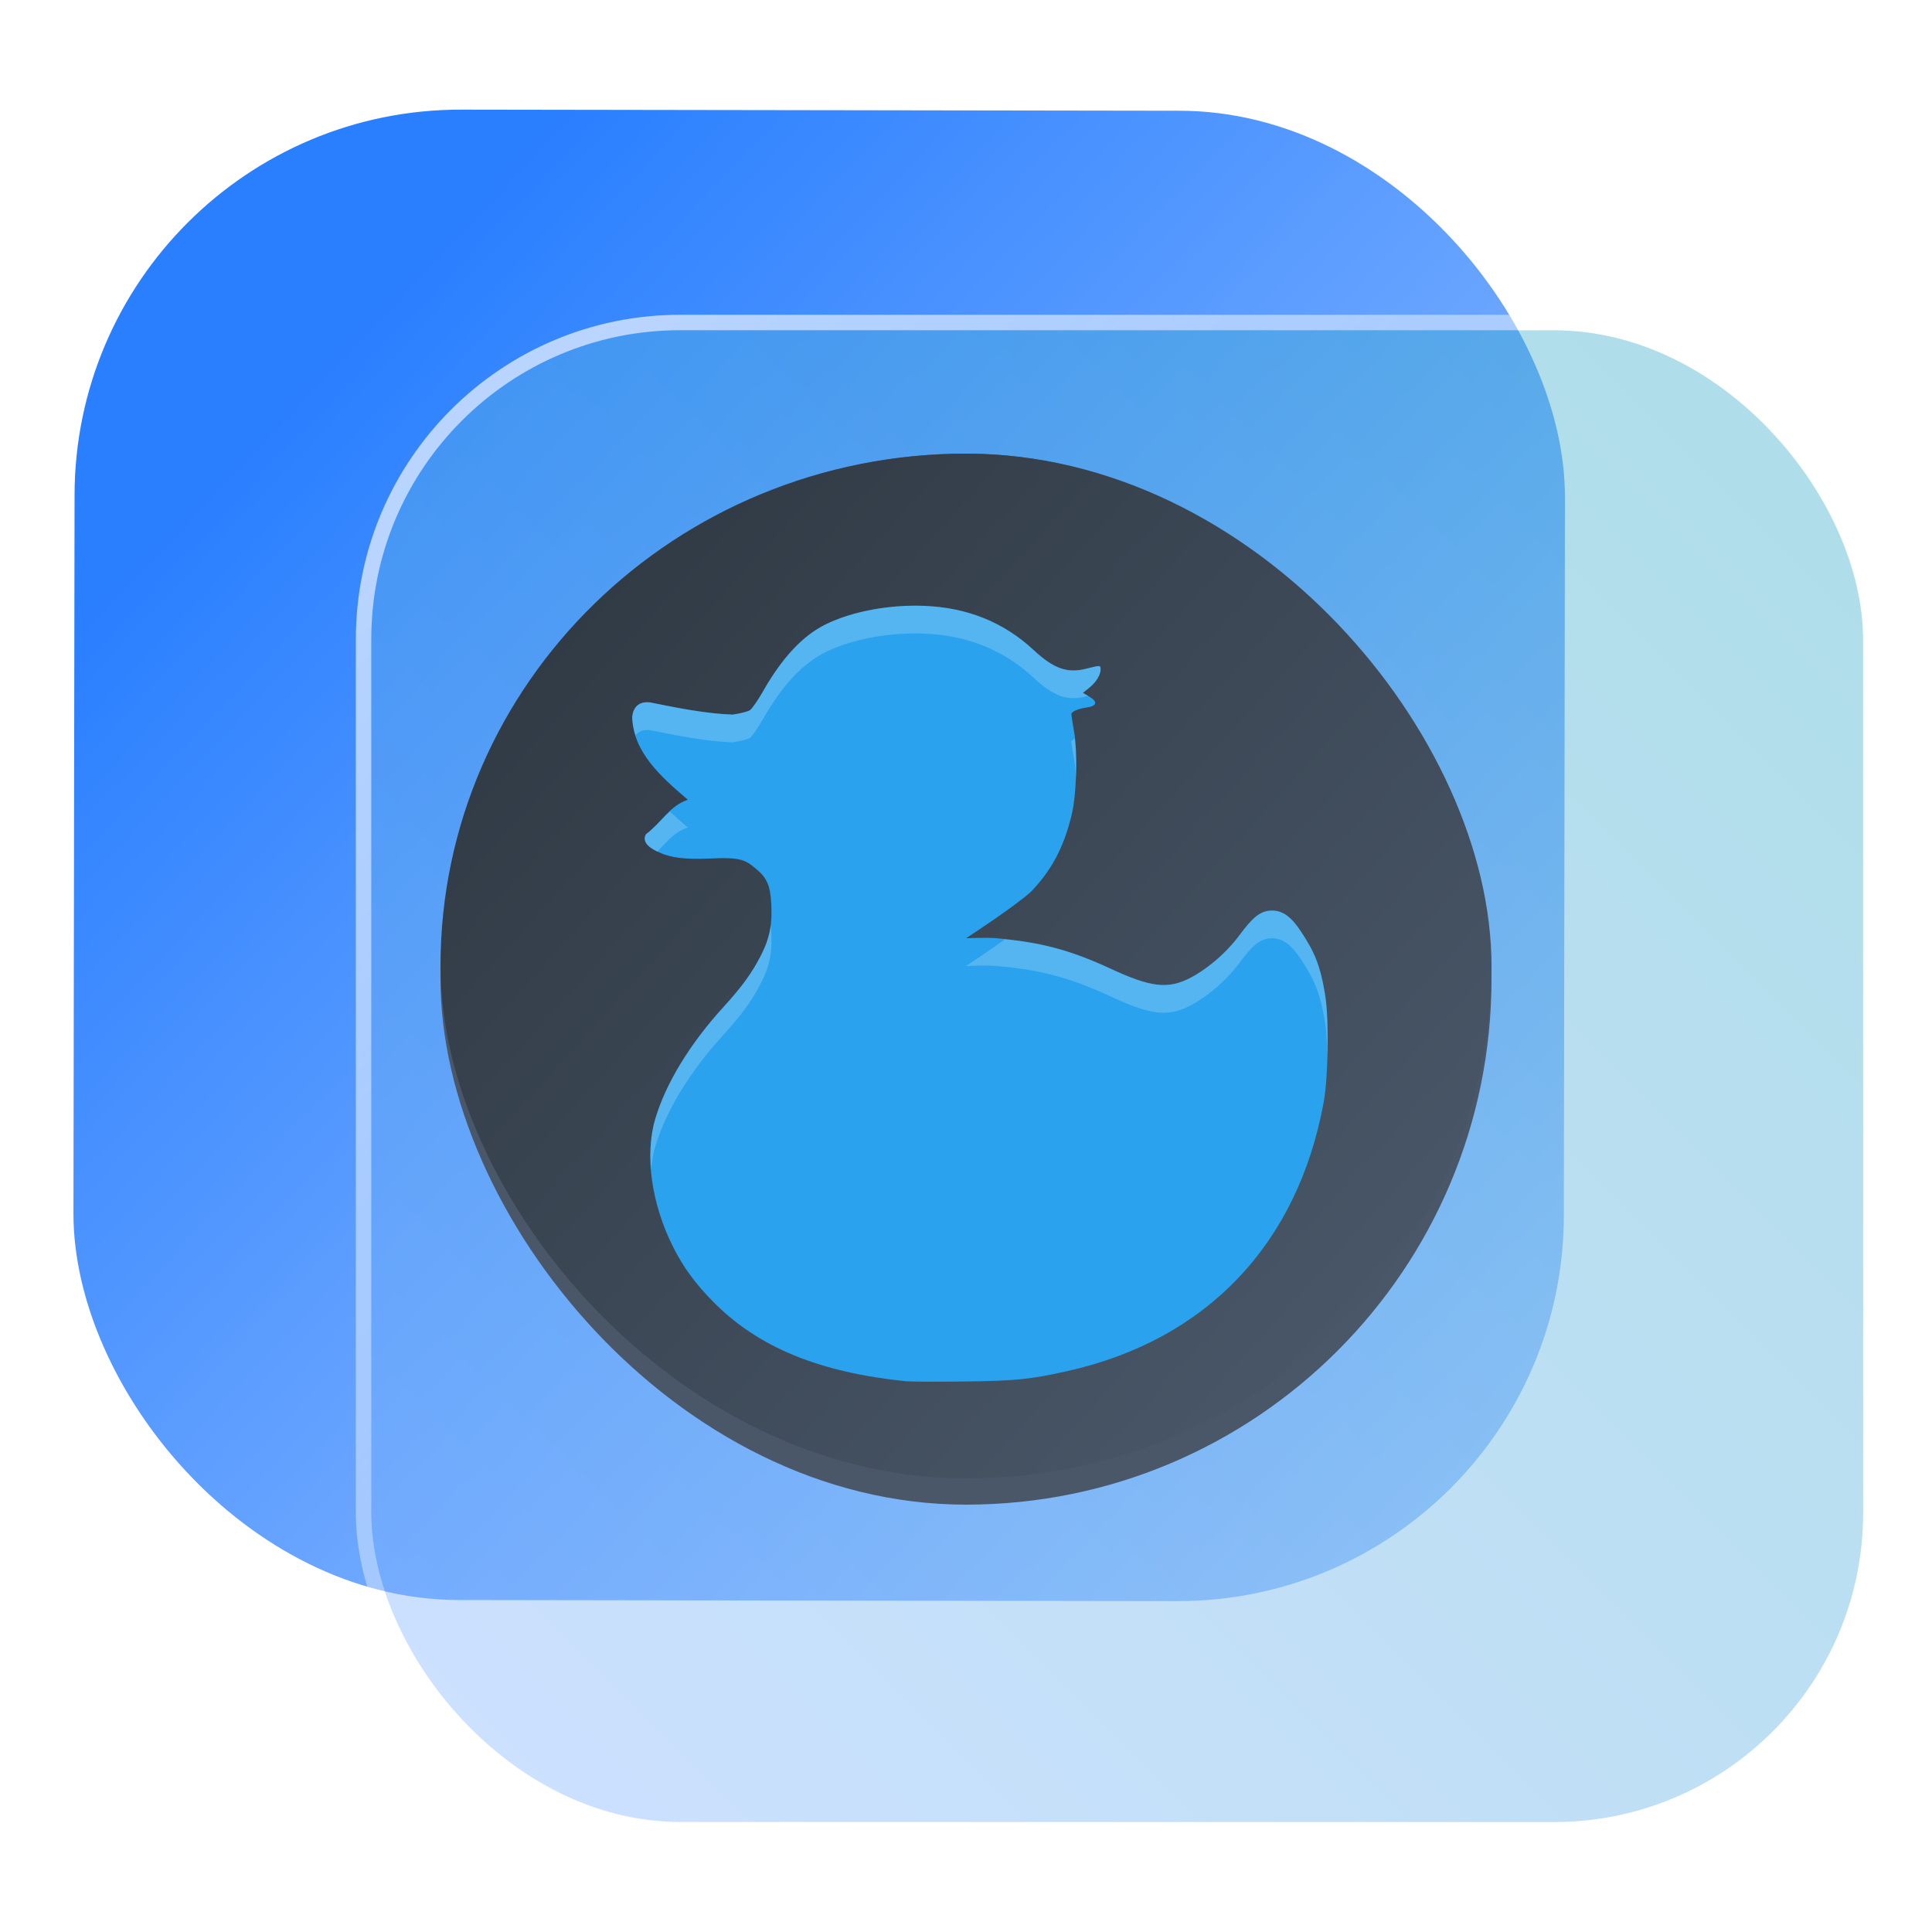 <?xml version="1.0" encoding="UTF-8" standalone="no"?>
<svg
   width="125"
   height="125"
   viewBox="0 0 125 125"
   fill="none"
   version="1.1"
   id="svg8"
   sodipodi:docname="anatine.svg"
   inkscape:version="1.4 (e7c3feb100, 2024-10-09)"
   xmlns:inkscape="http://www.inkscape.org/namespaces/inkscape"
   xmlns:sodipodi="http://sodipodi.sourceforge.net/DTD/sodipodi-0.dtd"
   xmlns:xlink="http://www.w3.org/1999/xlink"
   xmlns="http://www.w3.org/2000/svg"
   xmlns:svg="http://www.w3.org/2000/svg">
  <sodipodi:namedview
     id="namedview8"
     pagecolor="#ffffff"
     bordercolor="#999999"
     borderopacity="1"
     inkscape:showpageshadow="2"
     inkscape:pageopacity="0"
     inkscape:pagecheckerboard="0"
     inkscape:deskcolor="#d1d1d1"
     inkscape:zoom="4.209495"
     inkscape:cx="63.784373"
     inkscape:cy="73.880596"
     inkscape:window-width="1920"
     inkscape:window-height="994"
     inkscape:window-x="0"
     inkscape:window-y="0"
     inkscape:window-maximized="1"
     inkscape:current-layer="svg8"
     showgrid="false">
    <inkscape:grid
       id="grid1"
       units="px"
       originx="0"
       originy="0"
       spacingx="1"
       spacingy="1"
       empcolor="#0099e5"
       empopacity="0.302"
       color="#0099e5"
       opacity="0.149"
       empspacing="5"
       dotted="false"
       gridanglex="30"
       gridanglez="30"
       visible="false" />
  </sodipodi:namedview>
  <defs
     id="defs8">
    <linearGradient
       id="linearGradient17"
       inkscape:collect="always">
      <stop
         style="stop-color:#ffffff;stop-opacity:0.65;"
         offset="0"
         id="stop17" />
      <stop
         style="stop-color:#ffffff;stop-opacity:0;"
         offset="1"
         id="stop18" />
    </linearGradient>
    <linearGradient
       id="linearGradient3"
       inkscape:collect="always">
      <stop
         style="stop-color:#80b3ff;stop-opacity:1"
         offset="0"
         id="stop15" />
      <stop
         style="stop-color:#37abc8;stop-opacity:1"
         offset="1"
         id="stop16" />
    </linearGradient>
    <linearGradient
       id="linearGradient1"
       inkscape:collect="always">
      <stop
         style="stop-color:#2a7fff;stop-opacity:1"
         offset="0"
         id="stop1" />
      <stop
         style="stop-color:#aaccff;stop-opacity:1"
         offset="1"
         id="stop2" />
    </linearGradient>
    <linearGradient
       id="linearGradient14"
       x1="28.738"
       y1="25"
       x2="28.738"
       y2="51"
       gradientUnits="userSpaceOnUse"
       spreadMethod="pad">
      <stop
         stop-color="#FFD075"
         stop-opacity="0.8"
         id="stop13"
         style="stop-color:#00ccff;stop-opacity:0.8;"
         offset="0" />
      <stop
         offset="1"
         stop-color="#FFD075"
         stop-opacity="0"
         id="stop14"
         style="stop-color:#00ccff;stop-opacity:0.1;" />
    </linearGradient>
    <linearGradient
       id="linearGradient12"
       x1="28.738"
       y1="25"
       x2="28.738"
       y2="51"
       gradientUnits="userSpaceOnUse"
       spreadMethod="pad">
      <stop
         stop-color="#FFD075"
         stop-opacity="0.8"
         id="stop11"
         style="stop-color:#00ccff;stop-opacity:0.738;"
         offset="0" />
      <stop
         offset="1"
         stop-color="#FFD075"
         stop-opacity="0"
         id="stop12"
         style="stop-color:#aa87de;stop-opacity:0.271;" />
    </linearGradient>
    <linearGradient
       id="linearGradient10"
       x1="28.738"
       y1="25"
       x2="28.738"
       y2="51"
       gradientUnits="userSpaceOnUse">
      <stop
         stop-color="#FFD075"
         stop-opacity="0.8"
         id="stop9"
         style="stop-color:#00ccff;stop-opacity:0.738;"
         offset="0" />
      <stop
         offset="1"
         stop-color="#FFD075"
         stop-opacity="0"
         id="stop10"
         style="stop-color:#aa87de;stop-opacity:0.226;" />
    </linearGradient>
    <linearGradient
       id="paint0_linear_403_1580"
       x1="29"
       y1="13"
       x2="29.238"
       y2="55.989"
       gradientUnits="userSpaceOnUse"
       xlink:href="#paint1_linear_403_1580">
      <stop
         stop-color="#FFD075"
         stop-opacity="0.5"
         id="stop3"
         style="stop-color:#00ccff;stop-opacity:0.5;"
         offset="0" />
      <stop
         offset="1"
         stop-color="#FFD075"
         stop-opacity="0"
         id="stop4"
         style="stop-color:#5599ff;stop-opacity:0.102;" />
    </linearGradient>
    <linearGradient
       id="paint1_linear_403_1580"
       x1="29.912"
       y1="18.219"
       x2="30.129"
       y2="55.989"
       gradientUnits="userSpaceOnUse">
      <stop
         stop-color="#FFD075"
         stop-opacity="0.5"
         id="stop5"
         offset="0"
         style="stop-color:#00ccff;stop-opacity:0.5;" />
      <stop
         offset="1"
         stop-color="#FFD075"
         stop-opacity="0"
         id="stop6"
         style="stop-color:#5599ff;stop-opacity:0.102;" />
    </linearGradient>
    <linearGradient
       id="paint2_linear_403_1580"
       x1="28.738"
       y1="25"
       x2="28.738"
       y2="51"
       gradientUnits="userSpaceOnUse"
       xlink:href="#linearGradient12">
      <stop
         stop-color="#FFD075"
         stop-opacity="0.8"
         id="stop7"
         style="stop-color:#00ccff;stop-opacity:0.738;"
         offset="0" />
      <stop
         offset="1"
         stop-color="#FFD075"
         stop-opacity="0"
         id="stop8"
         style="stop-color:#aa87de;stop-opacity:0.55;" />
    </linearGradient>
    <linearGradient
       id="paint134_linear_0_1"
       x1="812"
       y1="234.758"
       x2="908.522"
       y2="331.28"
       gradientUnits="userSpaceOnUse"
       gradientTransform="translate(-791.415,-219.535)">
      <stop
         stop-color="#5D9CED"
         id="stop555" />
      <stop
         offset="1"
         stop-color="#1877F2"
         id="stop556" />
    </linearGradient>
    <filter
       id="filter76_f_0_1"
       x="802.277"
       y="205.435"
       width="112.902"
       height="112.902"
       filterUnits="userSpaceOnUse"
       color-interpolation-filters="sRGB">
      <feFlood
         flood-opacity="0"
         result="BackgroundImageFix"
         id="feFlood254" />
      <feBlend
         mode="normal"
         in="SourceGraphic"
         in2="BackgroundImageFix"
         result="shape"
         id="feBlend255" />
      <feGaussianBlur
         stdDeviation="12"
         result="effect1_foregroundBlur_0_1"
         id="feGaussianBlur255" />
    </filter>
    <filter
       id="filter77_b_0_1"
       x="826"
       y="219"
       width="128.522"
       height="128.522"
       filterUnits="userSpaceOnUse"
       color-interpolation-filters="sRGB">
      <feFlood
         flood-opacity="0"
         result="BackgroundImageFix"
         id="feFlood255" />
      <feGaussianBlur
         in="BackgroundImageFix"
         stdDeviation="7.5"
         id="feGaussianBlur256" />
      <feComposite
         in2="SourceAlpha"
         operator="in"
         result="effect1_backgroundBlur_0_1"
         id="feComposite256" />
      <feBlend
         mode="normal"
         in="SourceGraphic"
         in2="effect1_backgroundBlur_0_1"
         result="shape"
         id="feBlend256" />
    </filter>
    <linearGradient
       id="paint135_linear_0_1"
       x1="926.169"
       y1="251.154"
       x2="842"
       y2="328.788"
       gradientUnits="userSpaceOnUse">
      <stop
         stop-color="#5698ED"
         id="stop557"
         style="stop-color:#6f7c91;stop-opacity:1" />
      <stop
         offset="1"
         stop-color="#1877F2"
         id="stop558"
         style="stop-color:#939dac;stop-opacity:1" />
    </linearGradient>
    <linearGradient
       id="paint136_linear_0_1"
       x1="846.751"
       y1="331.522"
       x2="929.97"
       y2="247.902"
       gradientUnits="userSpaceOnUse"
       gradientTransform="matrix(1,0,0,1,0.184,0.051)">
      <stop
         stop-color="white"
         stop-opacity="0.25"
         id="stop559"
         offset="0"
         style="stop-color:#ffffff;stop-opacity:0.5;" />
      <stop
         offset="1"
         stop-color="white"
         stop-opacity="0"
         id="stop560" />
    </linearGradient>
    <filter
       id="filter78_bd_0_1"
       x="860"
       y="240"
       width="60"
       height="86"
       filterUnits="userSpaceOnUse"
       color-interpolation-filters="sRGB">
      <feFlood
         flood-opacity="0"
         result="BackgroundImageFix"
         id="feFlood256" />
      <feGaussianBlur
         in="BackgroundImageFix"
         stdDeviation="7.5"
         id="feGaussianBlur257" />
      <feComposite
         in2="SourceAlpha"
         operator="in"
         result="effect1_backgroundBlur_0_1"
         id="feComposite257" />
      <feColorMatrix
         in="SourceAlpha"
         type="matrix"
         values="0 0 0 0 0 0 0 0 0 0 0 0 0 0 0 0 0 0 127 0"
         result="hardAlpha"
         id="feColorMatrix257" />
      <feOffset
         dx="5"
         dy="5"
         id="feOffset257" />
      <feGaussianBlur
         stdDeviation="5"
         id="feGaussianBlur258" />
      <feComposite
         in2="hardAlpha"
         operator="out"
         id="feComposite258" />
      <feColorMatrix
         type="matrix"
         values="0 0 0 0 0.088 0 0 0 0 0.391 0 0 0 0 0.783 0 0 0 0.5 0"
         id="feColorMatrix258" />
      <feBlend
         mode="normal"
         in2="effect1_backgroundBlur_0_1"
         result="effect2_dropShadow_0_1"
         id="feBlend258" />
      <feBlend
         mode="normal"
         in="SourceGraphic"
         in2="effect2_dropShadow_0_1"
         result="shape"
         id="feBlend259" />
    </filter>
    <linearGradient
       id="paint137_linear_0_1"
       x1="906.923"
       y1="237.051"
       x2="843.181"
       y2="278.747"
       gradientUnits="userSpaceOnUse"
       gradientTransform="translate(-123.904,-16.204)">
      <stop
         stop-color="white"
         id="stop561" />
      <stop
         offset="0.883"
         stop-color="white"
         stop-opacity="0.2"
         id="stop562" />
    </linearGradient>
    <linearGradient
       id="paint138_linear_0_1"
       x1="881.154"
       y1="305.974"
       x2="913.942"
       y2="281.384"
       gradientUnits="userSpaceOnUse">
      <stop
         stop-color="white"
         stop-opacity="0.25"
         id="stop563" />
      <stop
         offset="1"
         stop-color="white"
         stop-opacity="0"
         id="stop564" />
    </linearGradient>
    <linearGradient
       id="linearGradient4349">
      <stop
         style="stop-color:#000000;stop-opacity:1;"
         offset="0"
         id="stop2228" />
      <stop
         style="stop-color:#000000;stop-opacity:0;"
         offset="1"
         id="stop2230" />
    </linearGradient>
    <linearGradient
       id="linearGradient3790">
      <stop
         id="stop3802"
         offset="0"
         style="stop-color:#ddca97;stop-opacity:1;" />
      <stop
         style="stop-color:#a4966f;stop-opacity:1;"
         offset="0.573"
         id="stop3808" />
      <stop
         style="stop-color:#363024;stop-opacity:1;"
         offset="1"
         id="stop3794" />
    </linearGradient>
    <linearGradient
       id="linearGradient6064">
      <stop
         id="stop6066"
         offset="0"
         style="stop-color:#837a66;stop-opacity:1" />
      <stop
         id="stop6068"
         offset="1"
         style="stop-color:#5a5446;stop-opacity:0.431;" />
    </linearGradient>
    <linearGradient
       id="linearGradient4231-4">
      <stop
         style="stop-color:#363024;stop-opacity:1;"
         offset="0"
         id="stop4233-2" />
      <stop
         style="stop-color:#bdb294;stop-opacity:0;"
         offset="1"
         id="stop4235-7" />
    </linearGradient>
    <linearGradient
       id="linearGradient4231">
      <stop
         id="stop4355"
         offset="0"
         style="stop-color:#2a251b;stop-opacity:1;" />
      <stop
         style="stop-color:#bdb294;stop-opacity:0;"
         offset="1"
         id="stop4235" />
    </linearGradient>
    <linearGradient
       id="linearGradient3937">
      <stop
         style="stop-color:#676150;stop-opacity:1;"
         offset="0"
         id="stop3939" />
      <stop
         style="stop-color:#5a5446;stop-opacity:0.087;"
         offset="1"
         id="stop3941" />
    </linearGradient>
    <linearGradient
       id="linearGradient5140-7">
      <stop
         id="stop5142-8"
         offset="0"
         style="stop-color:#fdfdfd;stop-opacity:1;" />
      <stop
         style="stop-color:#ffffff;stop-opacity:1;"
         offset="0.382"
         id="stop5144-6" />
      <stop
         style="stop-color:#d9d9d9;stop-opacity:1;"
         offset="0.739"
         id="stop5146-5" />
      <stop
         id="stop5148-6"
         offset="0.898"
         style="stop-color:#c5c5c5;stop-opacity:1;" />
      <stop
         id="stop5150-2"
         offset="1"
         style="stop-color:#eaeaea;stop-opacity:1;" />
    </linearGradient>
    <linearGradient
       id="linearGradient5240-6-7">
      <stop
         id="stop5248-9-0"
         offset="0"
         style="stop-color:#434e54;stop-opacity:1;" />
      <stop
         style="stop-color:#23292d;stop-opacity:1"
         offset="1"
         id="stop5244-3-19" />
    </linearGradient>
    <linearGradient
       id="linearGradient5258-5-2">
      <stop
         id="stop5260-8-1"
         offset="0"
         style="stop-color:#000000;stop-opacity:1;" />
      <stop
         style="stop-color:#434e54;stop-opacity:1;"
         offset="0.908"
         id="stop5262-0-6" />
      <stop
         id="stop5264-4-0"
         offset="1"
         style="stop-color:#23292d;stop-opacity:1" />
    </linearGradient>
    <linearGradient
       id="linearGradient5049-0">
      <stop
         style="stop-color:#ffffff;stop-opacity:1;"
         offset="0"
         id="stop5051-9" />
      <stop
         style="stop-color:#ffffff;stop-opacity:0.338;"
         offset="1"
         id="stop5053-1" />
    </linearGradient>
    <linearGradient
       id="linearGradient5757">
      <stop
         style="stop-color:#7b8386;stop-opacity:1;"
         offset="0"
         id="stop5759" />
      <stop
         id="stop5767"
         offset="0.435"
         style="stop-color:#24282a;stop-opacity:1" />
      <stop
         id="stop5765"
         offset="0.747"
         style="stop-color:#000000;stop-opacity:1;" />
      <stop
         style="stop-color:#000000;stop-opacity:1;"
         offset="0.898"
         id="stop5769" />
      <stop
         id="stop5771"
         offset="0.96"
         style="stop-color:#3d4143;stop-opacity:1;" />
      <stop
         style="stop-color:#7b8386;stop-opacity:1;"
         offset="1"
         id="stop5761" />
    </linearGradient>
    <linearGradient
       id="linearGradient5942">
      <stop
         style="stop-color:#b9c1c3;stop-opacity:1;"
         offset="0"
         id="stop5944" />
      <stop
         style="stop-color:#2b3132;stop-opacity:1;"
         offset="1"
         id="stop5946" />
    </linearGradient>
    <linearGradient
       id="linearGradient6280">
      <stop
         style="stop-color:#000000;stop-opacity:0;"
         offset="0"
         id="stop6282" />
      <stop
         style="stop-color:#000000;stop-opacity:1;"
         offset="1"
         id="stop6284" />
    </linearGradient>
    <linearGradient
       id="linearGradient6392">
      <stop
         id="stop6394"
         offset="0"
         style="stop-color:#c5d914;stop-opacity:0.988;" />
      <stop
         style="stop-color:#d27513;stop-opacity:0.988;"
         offset="0.008"
         id="stop8982" />
      <stop
         style="stop-color:#cc7112;stop-opacity:0.988;"
         offset="0.017"
         id="stop8980" />
      <stop
         style="stop-color:#bf6a11;stop-opacity:0.988;"
         offset="0.033"
         id="stop8978" />
      <stop
         style="stop-color:#a65c0e;stop-opacity:0.992;"
         offset="0.066"
         id="stop8976" />
      <stop
         style="stop-color:#734009;stop-opacity:1"
         offset="0.133"
         id="stop6396" />
      <stop
         id="stop6404"
         offset="0.49"
         style="stop-color:#ce8e4c;stop-opacity:1" />
      <stop
         style="stop-color:#eec69d;stop-opacity:1"
         offset="0.631"
         id="stop6398" />
      <stop
         style="stop-color:#f9d6b3;stop-opacity:1"
         offset="0.713"
         id="stop6400" />
      <stop
         id="stop6402"
         offset="1"
         style="stop-color:#d97914;stop-opacity:0.996" />
    </linearGradient>
    <linearGradient
       id="linearGradient6412">
      <stop
         style="stop-color:#575757;stop-opacity:1"
         offset="0"
         id="stop6414" />
      <stop
         id="stop6424"
         offset="0.076"
         style="stop-color:#b8b8b8;stop-opacity:1" />
      <stop
         id="stop6422"
         offset="0.242"
         style="stop-color:#a9a9a9;stop-opacity:1" />
      <stop
         id="stop6420"
         offset="0.694"
         style="stop-color:#fdfdfd;stop-opacity:1" />
      <stop
         style="stop-color:#f4f4f4;stop-opacity:0.992;"
         offset="0.797"
         id="stop6426" />
      <stop
         style="stop-color:#c1c1c1;stop-opacity:0.988"
         offset="1"
         id="stop6416" />
    </linearGradient>
    <linearGradient
       id="linearGradient6492">
      <stop
         style="stop-color:#050505;stop-opacity:1"
         offset="0"
         id="stop6494" />
      <stop
         id="stop6500"
         offset="0.467"
         style="stop-color:#3f3f3f;stop-opacity:1;" />
      <stop
         style="stop-color:#7b7b7b;stop-opacity:1;"
         offset="0.734"
         id="stop6502" />
      <stop
         id="stop6618"
         offset="0.867"
         style="stop-color:#3d3d3d;stop-opacity:1;" />
      <stop
         style="stop-color:#000000;stop-opacity:1;"
         offset="1"
         id="stop6496" />
    </linearGradient>
    <linearGradient
       inkscape:collect="always"
       xlink:href="#linearGradient1"
       id="linearGradient2"
       x1="27.844"
       y1="20.734"
       x2="105.761"
       y2="94.16"
       gradientUnits="userSpaceOnUse"
       gradientTransform="matrix(0.999,0,0,0.999,-4.262,0.114)" />
    <linearGradient
       inkscape:collect="always"
       xlink:href="#linearGradient3"
       id="linearGradient16"
       x1="847.977"
       y1="328.635"
       x2="932.977"
       y2="243.635"
       gradientUnits="userSpaceOnUse" />
    <linearGradient
       inkscape:collect="always"
       xlink:href="#linearGradient17"
       id="linearGradient18"
       x1="852.977"
       y1="238.635"
       x2="932.977"
       y2="323.635"
       gradientUnits="userSpaceOnUse" />
    <linearGradient
       inkscape:collect="always"
       xlink:href="#linearGradient945"
       id="linearGradient997"
       gradientUnits="userSpaceOnUse"
       gradientTransform="matrix(2.429,0,0,2.429,23.643,24.49)"
       x1="0"
       y1="0"
       x2="30"
       y2="27.277" />
    <linearGradient
       inkscape:collect="always"
       id="linearGradient945">
      <stop
         style="stop-color:#2a333c;stop-opacity:1;"
         offset="0"
         id="stop941" />
      <stop
         style="stop-color:#4c5a6c;stop-opacity:1;"
         offset="1"
         id="stop943" />
    </linearGradient>
    <linearGradient
       id="c-36-3"
       gradientUnits="userSpaceOnUse"
       x1="11"
       x2="19.75"
       y1="7"
       y2="15.75"
       gradientTransform="matrix(1.623,0,0,1.634,66.26,-5.109)">
      <stop
         offset="0"
         stop-color="#292c2f"
         id="stop188-6" />
      <stop
         offset="1"
         stop-opacity="0"
         id="stop190-7" />
    </linearGradient>
    <linearGradient
       xlink:href="#a-7"
       id="d-36"
       x1="26.176"
       x2="42.176"
       y1="32.806"
       y2="32.806"
       gradientUnits="userSpaceOnUse"
       gradientTransform="matrix(2.111,0,0,2.143,-9.649,-6.301)" />
    <linearGradient
       id="a-7">
      <stop
         offset="0"
         stop-color="#dda641"
         id="stop2-5" />
      <stop
         offset="1"
         stop-color="#ffdf5e"
         id="stop4-3" />
    </linearGradient>
    <linearGradient
       id="paint1_linear_231_184"
       x1="32.4"
       y1="57.6"
       x2="32.4"
       y2="14.4"
       gradientUnits="userSpaceOnUse">
      <stop
         stop-color="#5570FF"
         id="stop5-3" />
      <stop
         offset="1"
         stop-color="#4DD3FF"
         id="stop6-6" />
    </linearGradient>
  </defs>
  <rect
     x="4.873"
     y="7.048"
     width="96.428"
     height="96.428"
     rx="24.976"
     transform="rotate(0.088)"
     id="rect106"
     style="fill:url(#linearGradient2);fill-opacity:1;stroke-width:0.999" />
  <g
     filter="url(#filter76_f_0_1)"
     id="g107"
     transform="translate(-817.977,-213.635)" />
  <g
     filter="url(#filter77_b_0_1)"
     id="g109"
     transform="translate(-817.977,-213.635)">
    <rect
       x="842"
       y="235"
       width="96.522"
       height="96.522"
       rx="20"
       fill-opacity="0.4"
       id="rect108"
       style="fill:url(#linearGradient16);opacity:1" />
    <rect
       x="841.5"
       y="234.5"
       width="97.5"
       height="97.5"
       rx="20.496"
       id="rect109"
       style="stroke:url(#linearGradient18)" />
  </g>
  <rect
     x="28.5"
     y="29.35"
     width="68"
     height="68"
     rx="34"
     ry="34"
     id="rect2220-5-3"
     style="fill:#4a5769;fill-opacity:1;stroke-width:1.7" />
  <rect
     x="28.5"
     y="29.35"
     width="68"
     height="66.3"
     rx="34"
     ry="33.15"
     id="rect2222-3-5"
     style="fill:url(#linearGradient997);fill-opacity:1;stroke-width:2.429" />
  <g
     id="g1"
     transform="translate(0.897,0.207)">
    <path
       fill="#2aa2ee"
       d="M 57.776,89.167 C 52.127,88.592 48.193,86.982 45.286,84.057 c -1.175,-1.182 -1.973,-2.268 -2.636,-3.59 -1.403,-2.796 -1.843,-5.941 -1.156,-8.267 0.683,-2.313 2.237,-4.863 4.424,-7.262 1.215,-1.331 1.829,-2.195 2.391,-3.282 0.678,-1.309 0.751,-2.186 0.694,-3.402 -0.055,-1.18 -0.309,-1.687 -0.959,-2.225 -0.616,-0.507 -0.869,-0.789 -2.774,-0.698 -1.859,0.088 -2.771,-0.025 -3.659,-0.452 -0.689,-0.332 -0.933,-0.707 -0.72,-1.106 1.107,-0.86 1.496,-1.802 2.713,-2.24 -1.781,-1.513 -3.539,-3.096 -3.6,-5.357 0.125,-1.211 1.25,-0.92 1.25,-0.92 1.763,0.356 3.585,0.714 5.246,0.769 0.477,-0.065 0.981,-0.191 1.119,-0.282 0.138,-0.09 0.513,-0.627 0.834,-1.192 1.252,-2.203 2.577,-3.625 4.062,-4.358 1.711,-0.845 4.132,-1.297 6.43,-1.2 2.763,0.116 5.109,1.068 7.025,2.849 1.317,1.225 2.189,1.531 3.441,1.209 0.881,-0.226 0.901,-0.225 0.901,0.05 0,0.362 -0.29,0.831 -0.735,1.189 l -0.41,0.33 0.413,0.244 c 0.569,0.337 0.502,0.608 -0.175,0.705 -0.564,0.081 -0.987,0.267 -0.987,0.435 0,0.059 0.081,0.573 0.18,1.141 0.243,1.394 0.156,4.097 -0.174,5.43 -0.511,2.068 -1.287,3.524 -2.61,4.906 -1.03,0.932 -3.938,2.846 -4.21,3.016 0.127,0 1.242,-0.065 1.988,7.03e-4 2.73,0.241 4.632,0.7 7.374,1.972 2.59,1.202 3.69,1.332 5.124,0.604 0.915,-0.465 2.224,-1.456 3.202,-2.77 0.837,-1.123 1.336,-1.6 2.113,-1.6 0.761,0 1.308,0.5 1.885,1.376 0.816,1.241 1.261,2.127 1.578,4.289 0.226,1.545 0.163,5.171 -0.118,6.711 -1.676,9.205 -7.573,15.402 -16.575,17.419 -2.43,0.545 -3.408,0.642 -6.775,0.677 -1.747,0.018 -3.376,0.013 -3.621,-0.013 z"
       id="path1"
       style="stroke-width:1.797" />
    <path
       fill="#ffffff"
       opacity="0.2"
       d="m 58.944,38.996 c -2.297,-0.097 -4.718,0.353 -6.429,1.198 -1.485,0.733 -2.812,2.158 -4.064,4.36 -0.321,0.565 -0.696,1.1 -0.833,1.191 -0.138,0.09 -0.64,0.219 -1.118,0.284 -1.66,-0.056 -3.486,-0.415 -5.249,-0.771 0,0 -1.123,-0.29 -1.248,0.921 0.011,0.422 0.099,0.812 0.218,1.191 0.362,-0.484 1.03,-0.319 1.03,-0.319 1.763,0.356 3.588,0.715 5.249,0.771 0.478,-0.065 0.98,-0.193 1.118,-0.284 0.138,-0.09 0.512,-0.626 0.833,-1.191 1.252,-2.203 2.579,-3.627 4.064,-4.36 1.711,-0.845 4.132,-1.294 6.429,-1.198 2.763,0.116 5.108,1.066 7.025,2.847 1.318,1.225 2.189,1.53 3.441,1.208 0.056,-0.014 0.049,-0.009 0.099,-0.021 l -0.342,-0.203 0.409,-0.329 c 0.445,-0.358 0.734,-0.825 0.734,-1.187 0,-0.275 -0.018,-0.279 -0.9,-0.053 -1.253,0.322 -2.124,0.016 -3.441,-1.208 -1.917,-1.782 -4.262,-2.731 -7.025,-2.847 z m 9.696,8.588 c -0.133,0.069 -0.225,0.145 -0.225,0.217 0,0.059 0.085,0.57 0.184,1.138 0.056,0.325 0.09,0.733 0.112,1.166 0.04,-0.912 0.014,-1.801 -0.07,-2.522 z m -26.204,4.71 c -0.473,0.445 -0.891,0.971 -1.547,1.482 -0.213,0.398 0.032,0.771 0.721,1.103 0.009,0.005 0.019,0.007 0.028,0.011 0.618,-0.637 1.066,-1.239 1.965,-1.562 -0.398,-0.338 -0.79,-0.681 -1.167,-1.033 z m 38.965,6.413 c -0.778,0 -1.276,0.477 -2.113,1.601 -0.977,1.313 -2.288,2.304 -3.202,2.77 -1.433,0.728 -2.533,0.595 -5.123,-0.606 -2.547,-1.183 -4.395,-1.65 -6.831,-1.906 -1.139,0.814 -2.36,1.619 -2.531,1.727 0.128,0 1.24,-0.066 1.987,0 2.729,0.24 4.633,0.699 7.374,1.972 2.59,1.201 3.69,1.334 5.123,0.606 0.914,-0.466 2.225,-1.458 3.202,-2.77 0.837,-1.124 1.336,-1.601 2.113,-1.601 0.761,0 1.309,0.5 1.885,1.377 0.815,1.241 1.262,2.129 1.579,4.289 0.067,0.457 0.101,1.114 0.119,1.829 0.034,-1.381 0.002,-2.794 -0.119,-3.622 -0.317,-2.161 -0.763,-3.048 -1.579,-4.289 -0.576,-0.877 -1.123,-1.377 -1.885,-1.377 z m -32.44,0.938 c -0.077,0.626 -0.253,1.244 -0.651,2.012 -0.562,1.085 -1.176,1.949 -2.39,3.282 -2.187,2.397 -3.743,4.949 -4.426,7.262 -0.291,0.986 -0.368,2.12 -0.267,3.31 0.048,-0.531 0.127,-1.044 0.267,-1.517 0.683,-2.313 2.239,-4.865 4.426,-7.262 1.215,-1.332 1.829,-2.197 2.39,-3.282 0.678,-1.311 0.75,-2.186 0.693,-3.402 -0.007,-0.154 -0.028,-0.271 -0.042,-0.403 z"
       id="path2-3"
       style="stroke-width:1.797" />
    <path
       opacity="0.2"
       d="m 70.19,44.684 c -0.101,-0.005 -0.343,0.054 -0.682,0.14 l 0.07,0.042 c 0.569,0.337 0.502,0.607 -0.176,0.704 -0.564,0.081 -0.988,0.27 -0.988,0.438 0,0.059 0.084,0.57 0.183,1.138 0.021,0.122 0.026,0.297 0.042,0.438 0.178,-0.092 0.44,-0.174 0.763,-0.221 0.677,-0.097 0.745,-0.367 0.176,-0.704 l -0.41,-0.245 0.409,-0.329 c 0.445,-0.358 0.735,-0.825 0.735,-1.187 0,-0.138 -0.004,-0.207 -0.12,-0.214 z m -29.969,2.686 c -0.105,0.141 -0.19,0.33 -0.218,0.603 0.047,1.755 1.123,3.099 2.433,4.322 0.325,-0.306 0.671,-0.582 1.167,-0.76 -1.448,-1.231 -2.864,-2.514 -3.382,-4.164 z m 28.489,2.735 c -0.04,0.938 -0.135,1.856 -0.288,2.473 -0.511,2.067 -1.285,3.525 -2.608,4.908 -1.03,0.932 -3.94,2.844 -4.212,3.014 0.127,0 1.24,-0.066 1.986,0 0.194,0.016 0.359,0.047 0.545,0.067 0.662,-0.472 1.302,-0.946 1.68,-1.289 1.324,-1.382 2.096,-2.839 2.608,-4.907 0.253,-1.023 0.36,-2.841 0.288,-4.266 z m -27.073,4.784 c -0.219,0.226 -0.459,0.454 -0.749,0.679 -0.213,0.399 0.032,0.772 0.721,1.103 0.888,0.428 1.8,0.54 3.66,0.452 1.905,-0.09 2.158,0.192 2.774,0.7 0.565,0.467 0.821,0.938 0.918,1.821 0.055,-0.441 0.066,-0.886 0.042,-1.39 -0.055,-1.178 -0.31,-1.687 -0.96,-2.224 -0.616,-0.509 -0.869,-0.791 -2.774,-0.701 -1.84,0.088 -2.752,-0.023 -3.632,-0.441 z m 43.346,13.106 c -0.029,1.198 -0.109,2.374 -0.239,3.089 -1.676,9.205 -7.57,15.403 -16.572,17.42 -2.43,0.545 -3.408,0.641 -6.774,0.676 -1.747,0.018 -3.379,0.011 -3.625,-0.014 -5.647,-0.577 -9.578,-2.186 -12.485,-5.111 -1.174,-1.182 -1.973,-2.268 -2.637,-3.59 -0.809,-1.612 -1.287,-3.335 -1.424,-4.956 -0.188,2.08 0.306,4.521 1.424,6.749 0.663,1.321 1.462,2.408 2.637,3.59 2.907,2.924 6.839,4.534 12.487,5.11 0.245,0.025 1.878,0.032 3.625,0.014 3.367,-0.035 4.345,-0.131 6.774,-0.676 9.002,-2.018 14.896,-8.216 16.572,-17.42 0.197,-1.084 0.282,-3.185 0.239,-4.882 z"
       id="path3-6"
       style="stroke-width:1.797" />
  </g>
</svg>
